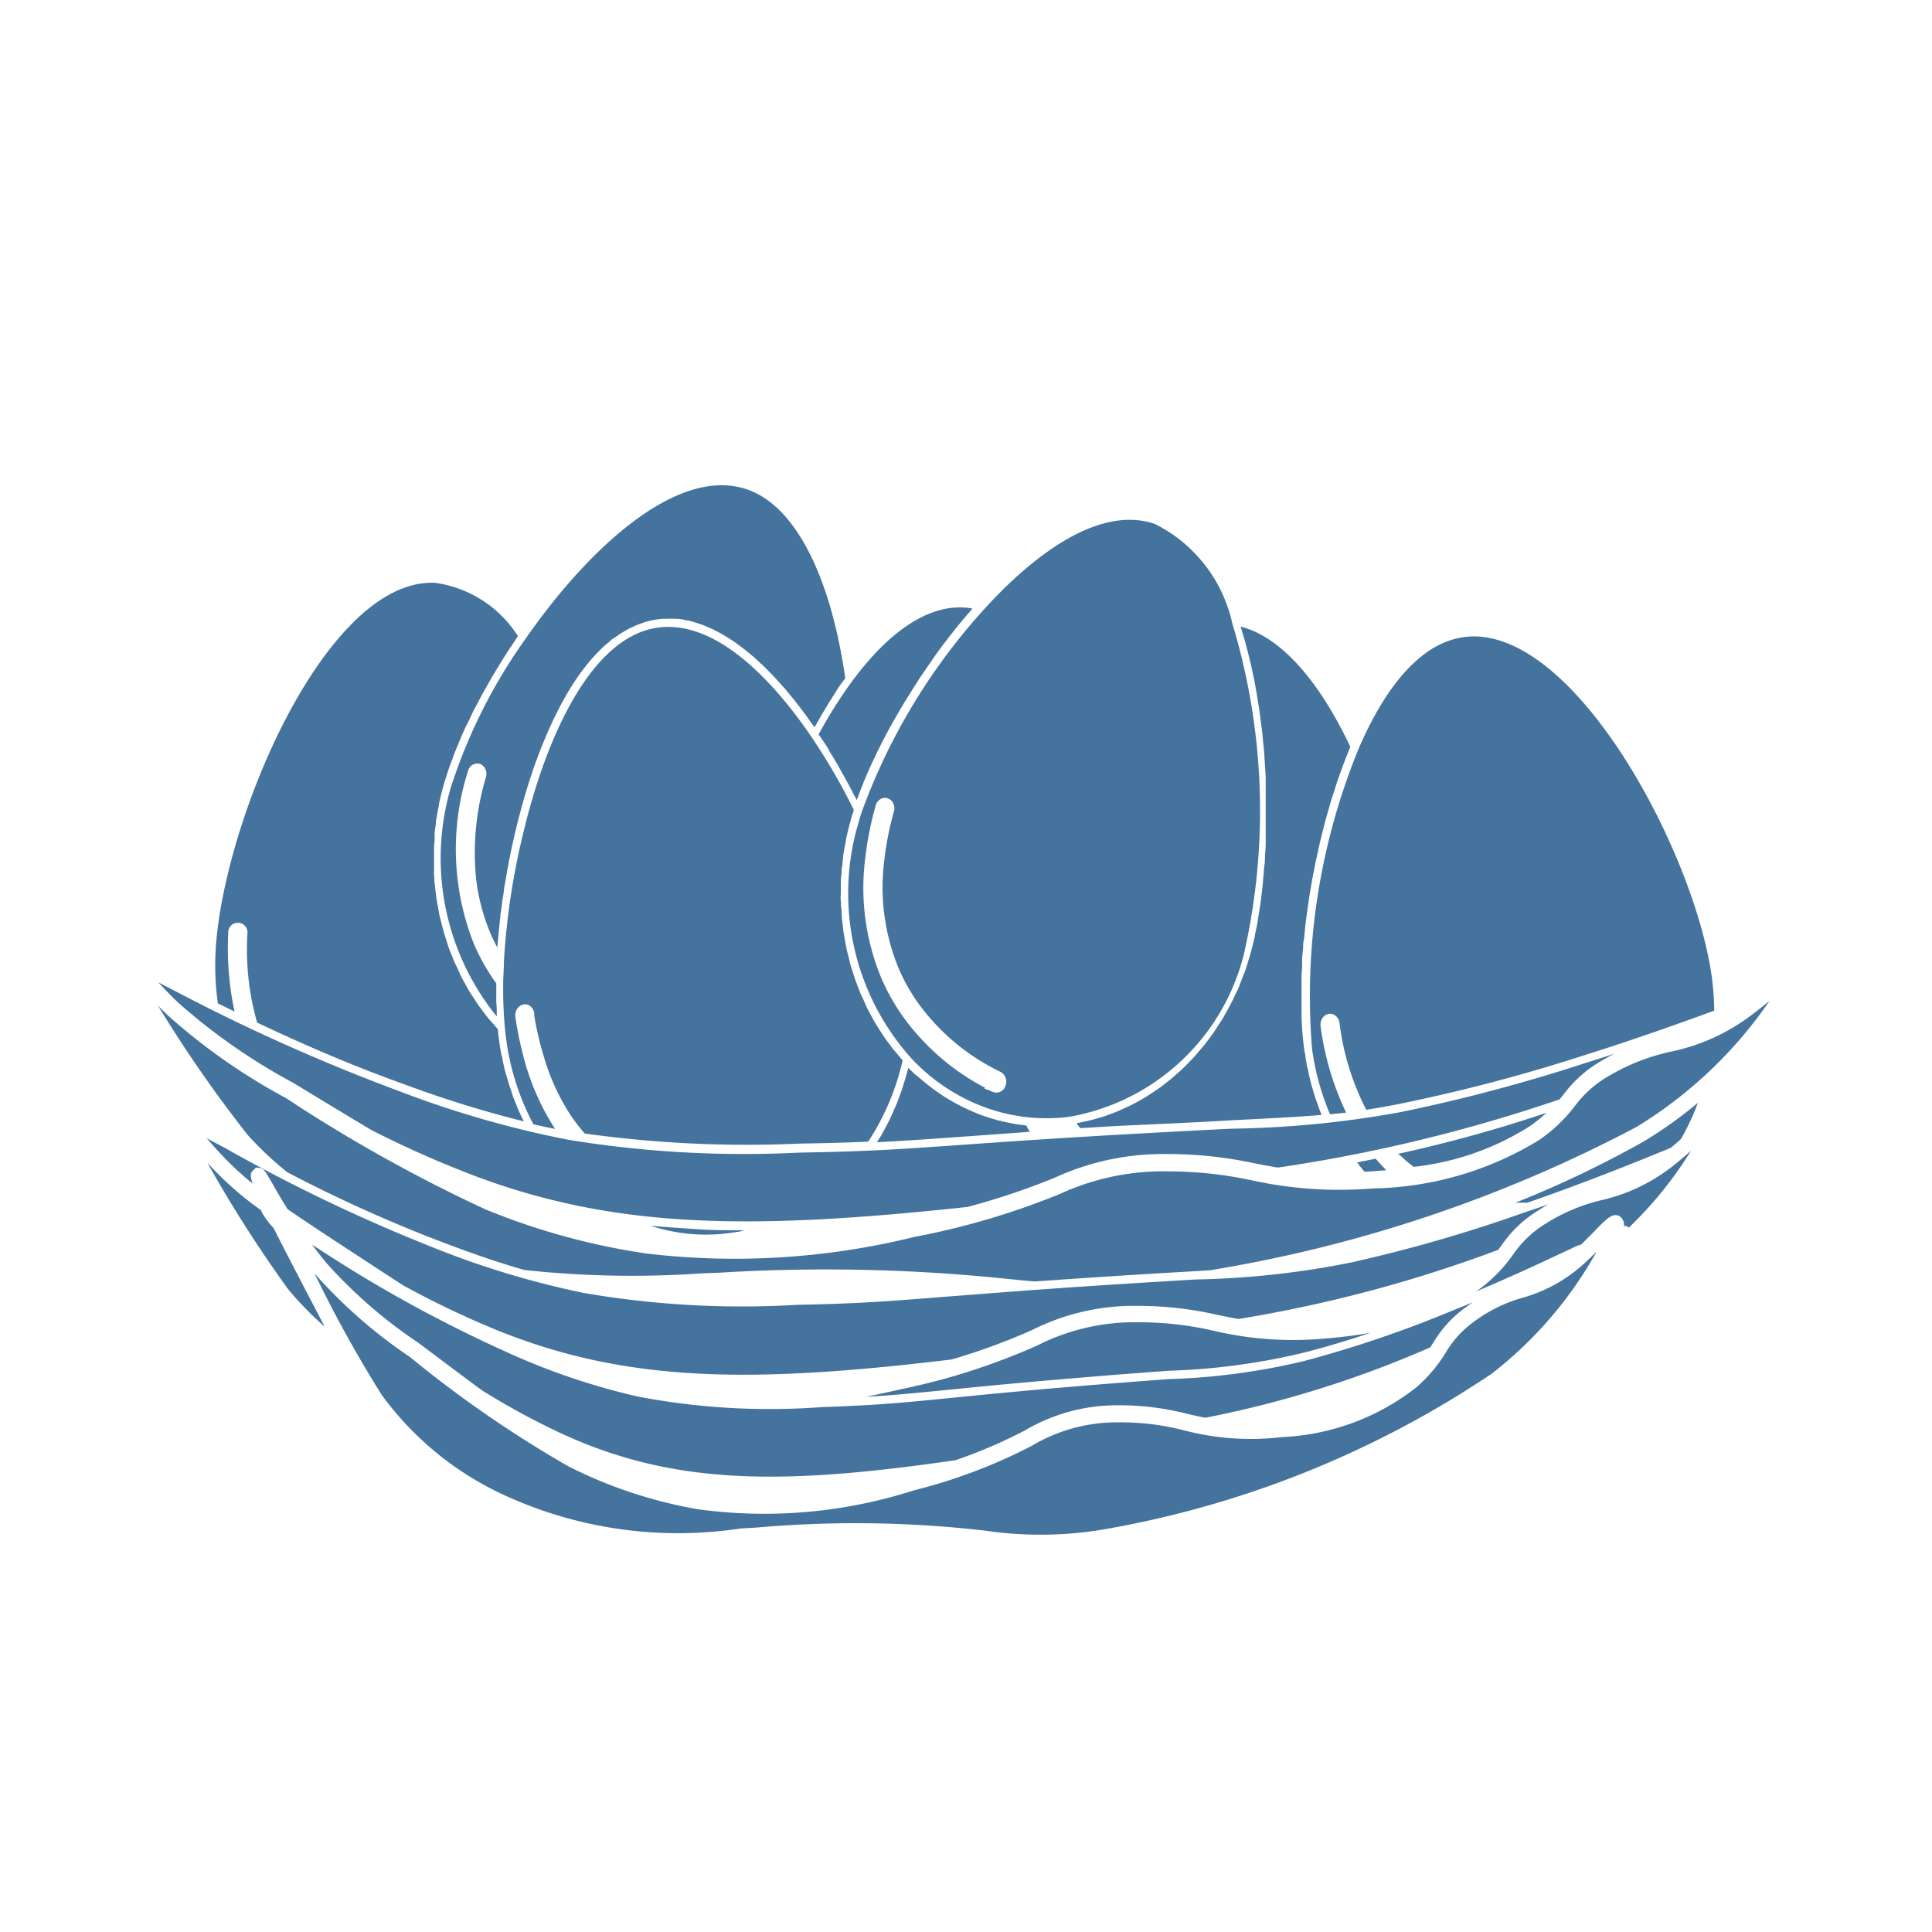 <?xml version="1.0" encoding="UTF-8"?>
<svg width="24px" fill="#44739e" height="24px" viewBox="0 0 24 24" version="1.1" xmlns="http://www.w3.org/2000/svg" xmlns:xlink="http://www.w3.org/1999/xlink">
            <path d="m 19.823,15.567 0.01,-0.019 c -0.045,0.046 -0.095,0.094 -0.145,0.14 a 1.887,1.887 0 0 1 -0.774,0.433 1.833,1.833 0 0 0 -0.6,0.295 1.235,1.235 0 0 0 -0.353,0.385 1.878,1.878 0 0 1 -0.364,0.431 2.909,2.909 0 0 1 -1.671,0.62 3.275,3.275 0 0 1 -1.215,-0.083 3.119,3.119 0 0 0 -0.82,-0.1 2.065,2.065 0 0 0 -1.075,0.292 6.7,6.7 0 0 1 -1.461,0.552 6.084,6.084 0 0 1 -2.682,0.236 5.7,5.7 0 0 1 -1.613,-0.534 14.444,14.444 0 0 1 -1.969,-1.359 6.163,6.163 0 0 1 -1.165,-1.016 l -0.02,-0.024 a 15.469,15.469 0 0 0 0.838,1.515 3.9,3.9 0 0 0 1.45,1.209 5.169,5.169 0 0 0 3.009,0.447 l 0.194,-0.011 a 14.016,14.016 0 0 1 2.847,0.039 4.711,4.711 0 0 0 1.561,-0.033 12.43,12.43 0 0 0 4.726,-1.918 4.983,4.983 0 0 0 1.292,-1.497 z m -3.615,1.338 a 8.252,8.252 0 0 1 -1.693,0.227 c -0.3,0.022 -0.672,0.05 -1.153,0.09 -0.716,0.06 -1.181,0.107 -1.554,0.144 -0.593,0.059 -0.92,0.091 -1.592,0.113 a 8.713,8.713 0 0 1 -2.3,-0.132 8.485,8.485 0 0 1 -1.675,-0.575 16.912,16.912 0 0 1 -2.209,-1.21 l -0.155,-0.1 c 0.057,0.077 0.118,0.155 0.184,0.234 a 5.981,5.981 0 0 0 1.135,0.984 c 0.308,0.231 0.568,0.427 0.794,0.593 a 9.152,9.152 0 0 0 0.986,0.535 c 1.414,0.653 2.778,0.638 4.894,0.331 a 6.139,6.139 0 0 0 0.866,-0.372 2.243,2.243 0 0 1 1.151,-0.31 3.343,3.343 0 0 1 0.859,0.106 c 0.075,0.017 0.149,0.034 0.227,0.049 a 13.378,13.378 0 0 0 2.793,-0.874 l 0.039,-0.059 a 1.453,1.453 0 0 1 0.4,-0.437 c 0.031,-0.023 0.061,-0.045 0.091,-0.065 -0.074,0.031 -0.149,0.062 -0.225,0.092 a 14.49,14.49 0 0 1 -1.863,0.636 z m -2.848,0.214 c 0.481,-0.041 0.853,-0.068 1.154,-0.091 a 8.2,8.2 0 0 0 1.679,-0.224 c 0.294,-0.075 0.576,-0.161 0.833,-0.248 -0.172,0.031 -0.353,0.054 -0.545,0.07 a 4.325,4.325 0 0 1 -1.393,-0.092 4.1,4.1 0 0 0 -0.95,-0.108 2.655,2.655 0 0 0 -1.246,0.285 8.2,8.2 0 0 1 -1.674,0.541 c -0.147,0.033 -0.3,0.067 -0.462,0.1 0.357,-0.021 0.639,-0.049 1.049,-0.09 0.369,-0.037 0.834,-0.083 1.555,-0.143 z m -10.11,-2.064 -0.007,-0.021 v 0 a 4.02,4.02 0 0 1 -0.582,-0.5 c -0.03,-0.03 -0.058,-0.061 -0.086,-0.091 l 0.008,0.013 a 15.988,15.988 0 0 0 1,1.564 4.109,4.109 0 0 0 0.45,0.46 l -0.313,-0.6 c -0.133,-0.256 -0.238,-0.459 -0.321,-0.624 a 0.968,0.968 0 0 1 -0.149,-0.201 z m 16.384,0.411 c 0.062,-0.058 0.121,-0.118 0.173,-0.172 0.139,-0.144 0.2,-0.2 0.264,-0.2 v 0 a 0.1,0.1 0 0 1 0.074,0.038 0.129,0.129 0 0 1 0.028,0.1 0.061,0.061 0 0 1 0.035,0 l 0.018,0.01 0.005,0.011 a 4.858,4.858 0 0 0 0.739,-0.9 l 0.036,-0.058 c -0.067,0.059 -0.143,0.125 -0.222,0.187 a 2.231,2.231 0 0 1 -0.882,0.425 2.27,2.27 0 0 0 -0.7,0.293 1.31,1.31 0 0 0 -0.405,0.384 1.9,1.9 0 0 1 -0.415,0.427 l -0.046,0.032 c 0.5,-0.209 0.936,-0.417 1.272,-0.575 z m -0.692,-0.406 a 18.466,18.466 0 0 1 -2.144,0.62 10.716,10.716 0 0 1 -1.945,0.214 c -0.346,0.021 -0.775,0.046 -1.329,0.083 -0.825,0.055 -1.36,0.1 -1.789,0.132 -0.683,0.055 -1.059,0.085 -1.832,0.1 a 11.578,11.578 0 0 1 -2.643,-0.146 10.894,10.894 0 0 1 -1.931,-0.587 20.814,20.814 0 0 1 -2.551,-1.225 l -0.21,-0.111 c 0.07,0.081 0.142,0.162 0.222,0.244 a 3.489,3.489 0 0 0 0.349,0.319 c -0.042,-0.119 -0.021,-0.139 0.011,-0.17 v 0 l 0.032,-0.03 0.044,0.006 c 0.051,0.008 0.064,0.032 0.154,0.187 0.048,0.084 0.113,0.2 0.194,0.326 0.145,0.1 0.319,0.216 0.532,0.356 0.349,0.229 0.645,0.422 0.9,0.588 a 11.425,11.425 0 0 0 1.163,0.556 c 1.638,0.665 3.212,0.659 5.652,0.366 a 7.923,7.923 0 0 0 1,-0.366 2.814,2.814 0 0 1 1.313,-0.3 4.392,4.392 0 0 1 0.985,0.111 c 0.088,0.018 0.176,0.036 0.267,0.052 a 16.973,16.973 0 0 0 3.225,-0.859 l 0.045,-0.06 a 1.485,1.485 0 0 1 0.457,-0.432 c 0.041,-0.027 0.081,-0.05 0.12,-0.072 z m -12.43,0.716 a 12.482,12.482 0 0 0 2.178,0.044 l 0.242,-0.01 a 21.814,21.814 0 0 1 3.547,0.073 c 0.131,0.013 0.252,0.026 0.376,0.036 0.2,-0.014 0.419,-0.03 0.665,-0.046 0.553,-0.037 0.982,-0.062 1.329,-0.082 l 0.179,-0.011 a 17.287,17.287 0 0 0 5.3,-1.78 5.417,5.417 0 0 0 1.6,-1.49 l 0.052,-0.077 c -0.078,0.065 -0.171,0.14 -0.268,0.21 a 2.484,2.484 0 0 1 -0.951,0.42 2.565,2.565 0 0 0 -0.756,0.292 1.365,1.365 0 0 0 -0.44,0.383 1.925,1.925 0 0 1 -0.447,0.425 4.086,4.086 0 0 1 -2.06,0.6 5.07,5.07 0 0 1 -1.505,-0.1 4.991,4.991 0 0 0 -1.034,-0.112 3.074,3.074 0 0 0 -1.353,0.281 9.423,9.423 0 0 1 -1.81,0.534 9.3,9.3 0 0 1 -3.329,0.205 8.489,8.489 0 0 1 -2,-0.549 19.076,19.076 0 0 1 -2.476,-1.382 7.538,7.538 0 0 1 -1.464,-1.025 c -0.044,-0.042 -0.087,-0.084 -0.128,-0.126 l 0.027,0.042 a 16.313,16.313 0 0 0 1.091,1.568 4.257,4.257 0 0 0 0.49,0.462 17.782,17.782 0 0 0 1.791,0.817 c 0.323,0.124 0.702,0.268 1.154,0.398 z m 10.887,-1.961 a 12.55,12.55 0 0 1 -2.106,0.206 c -0.375,0.019 -0.839,0.043 -1.439,0.077 -0.894,0.052 -1.473,0.093 -1.938,0.126 -0.739,0.052 -1.147,0.081 -1.985,0.094 a 13.546,13.546 0 0 1 -2.864,-0.158 12.545,12.545 0 0 1 -2.094,-0.6 23.725,23.725 0 0 1 -2.769,-1.234 l -0.238,-0.123 c 0.076,0.081 0.156,0.165 0.243,0.248 a 7.452,7.452 0 0 0 1.433,1 c 0.375,0.228 0.694,0.421 0.972,0.587 a 12.916,12.916 0 0 0 1.275,0.566 c 1.779,0.672 3.485,0.673 6.131,0.389 a 8.963,8.963 0 0 0 1.082,-0.363 3.234,3.234 0 0 1 1.416,-0.294 5.077,5.077 0 0 1 1.065,0.115 c 0.1,0.019 0.192,0.037 0.292,0.053 a 19.6,19.6 0 0 0 3.5,-0.848 l 0.049,-0.061 a 1.532,1.532 0 0 1 0.492,-0.429 c 0.048,-0.029 0.093,-0.053 0.138,-0.076 -0.109,0.036 -0.22,0.071 -0.334,0.107 a 21.055,21.055 0 0 1 -2.321,0.618 z m 0.061,0.599 c 0.033,0.029 0.069,0.054 0.1,0.081 a 3.363,3.363 0 0 0 1.447,-0.507 2.268,2.268 0 0 0 0.206,-0.165 17.527,17.527 0 0 1 -1.844,0.51 q 0.052,0.042 0.091,0.081 z m -0.6,0.026 0.016,0.024 c 0.024,0.032 0.05,0.062 0.075,0.092 l 0.093,-0.005 0.177,-0.015 c -0.045,-0.045 -0.089,-0.092 -0.132,-0.142 z m -0.455,-1.692 a 0.149,0.149 0 0 1 0.022,-0.1 0.121,0.121 0 0 1 0.077,-0.053 0.108,0.108 0 0 1 0.088,0.024 0.135,0.135 0 0 1 0.048,0.088 3.208,3.208 0 0 0 0.332,1.079 c 0.129,-0.02 0.263,-0.043 0.412,-0.073 a 21.167,21.167 0 0 0 2.311,-0.609 c 0.6,-0.189 1.148,-0.384 1.6,-0.549 a 3.421,3.421 0 0 0 -0.03,-0.415 c -0.205,-1.5 -1.607,-4.171 -2.91,-4.233 a 0.92,0.92 0 0 0 -0.21,0.014 c -0.605,0.108 -1.024,0.811 -1.268,1.381 a 8.1,8.1 0 0 0 -0.578,3.73 3.184,3.184 0 0 0 0.223,0.81 c 0.067,-0.007 0.133,-0.013 0.2,-0.021 a 3.534,3.534 0 0 1 -0.317,-1.073 z m 2.422,2.192 c 0.048,0 0.1,0 0.147,0 0.688,-0.238 1.3,-0.484 1.742,-0.665 l 0.037,-0.015 c 0.045,-0.037 0.088,-0.073 0.128,-0.11 a 2.985,2.985 0 0 0 0.211,-0.451 5.256,5.256 0 0 1 -0.682,0.486 13.312,13.312 0 0 1 -1.583,0.755 z m -8.159,-4.732 a 3.07,3.07 0 0 0 0.634,2.918 2.356,2.356 0 0 0 0.977,0.645 2.2,2.2 0 0 0 0.512,0.11 2.158,2.158 0 0 0 0.341,0.006 c 0.057,0 0.113,-0.01 0.17,-0.017 a 2.718,2.718 0 0 0 2.152,-2.025 8.026,8.026 0 0 0 -0.147,-4.105 1.815,1.815 0 0 0 -0.96,-1.231 c -0.773,-0.265 -1.663,0.552 -2.125,1.063 a 7.622,7.622 0 0 0 -1.515,2.508 c -0.014,0.043 -0.028,0.086 -0.039,0.128 z m 0.082,0.441 c 0.009,-0.078 0.02,-0.156 0.034,-0.235 0.025,-0.137 0.056,-0.274 0.094,-0.408 a 0.136,0.136 0 0 1 0.06,-0.08 0.106,0.106 0 0 1 0.09,-0.009 0.117,0.117 0 0 1 0.069,0.064 0.146,0.146 0 0 1 0.008,0.1 3.731,3.731 0 0 0 -0.12,0.606 2.638,2.638 0 0 0 0.177,1.339 2.32,2.32 0 0 0 0.219,0.4 2.7,2.7 0 0 0 1.05,0.89 0.14,0.14 0 0 1 0.058,0.177 0.12,0.12 0 0 1 -0.115,0.08 0.093,0.093 0 0 1 -0.029,-0.005 l -0.119,-0.047 0.013,-0.007 a 2.94,2.94 0 0 1 -0.94,-0.777 2.587,2.587 0 0 1 -0.352,-0.59 2.91,2.91 0 0 1 -0.197,-1.498 z m 4.539,3.268 c 0.5,-0.025 0.836,-0.042 1.129,-0.067 l -0.009,-0.021 c -0.015,-0.036 -0.027,-0.073 -0.041,-0.11 l -0.028,-0.079 c -0.013,-0.038 -0.023,-0.077 -0.035,-0.116 -0.012,-0.039 -0.016,-0.051 -0.022,-0.078 -0.006,-0.027 -0.02,-0.08 -0.029,-0.121 0,-0.026 -0.012,-0.051 -0.017,-0.077 -0.005,-0.026 -0.014,-0.081 -0.021,-0.122 0,-0.026 -0.01,-0.052 -0.013,-0.079 a 4.047,4.047 0 0 1 -0.035,-0.414 v 0 c 0,-0.057 0,-0.116 0,-0.176 v -0.049 c 0,-0.051 0,-0.1 0,-0.155 0,-0.026 0,-0.052 0,-0.078 0,-0.048 0,-0.1 0.007,-0.144 0,-0.032 0,-0.064 0,-0.1 0,-0.036 0.007,-0.092 0.011,-0.138 0.004,-0.046 0,-0.072 0.009,-0.109 0.009,-0.037 0.01,-0.089 0.015,-0.133 0.005,-0.044 0.008,-0.078 0.013,-0.117 0.005,-0.039 0.012,-0.087 0.018,-0.13 0.006,-0.043 0.011,-0.082 0.017,-0.123 0.006,-0.041 0.014,-0.085 0.021,-0.128 l 0.021,-0.125 c 0.008,-0.043 0.017,-0.085 0.025,-0.128 0.008,-0.043 0.016,-0.083 0.025,-0.124 0.009,-0.041 0.019,-0.086 0.028,-0.128 0.009,-0.042 0.018,-0.082 0.028,-0.122 0.01,-0.04 0.021,-0.085 0.032,-0.128 l 0.03,-0.118 c 0.012,-0.043 0.025,-0.085 0.037,-0.127 0.012,-0.042 0.021,-0.076 0.032,-0.113 0.011,-0.037 0.027,-0.084 0.041,-0.126 0.014,-0.042 0.022,-0.072 0.034,-0.107 0.012,-0.035 0.03,-0.084 0.045,-0.125 0.015,-0.041 0.023,-0.067 0.036,-0.1 0.013,-0.033 0.032,-0.082 0.048,-0.122 l 0.033,-0.083 c -0.4,-0.846 -0.879,-1.372 -1.363,-1.493 0.009,0.028 0.017,0.058 0.026,0.086 0.009,0.028 0.025,0.082 0.036,0.123 0.011,0.041 0.024,0.089 0.035,0.134 0.011,0.045 0.021,0.084 0.031,0.128 0.01,0.044 0.02,0.091 0.03,0.138 0.01,0.047 0.018,0.087 0.026,0.132 0.008,0.045 0.017,0.094 0.024,0.141 0.007,0.047 0.015,0.09 0.022,0.136 0.007,0.046 0.013,0.1 0.019,0.143 0.006,0.043 0.012,0.091 0.018,0.138 0.006,0.047 0.009,0.1 0.014,0.144 0.005,0.044 0.009,0.092 0.013,0.139 l 0.009,0.146 0.009,0.137 c 0,0.049 0,0.1 0,0.146 0,0.046 0,0.091 0,0.136 0,0.045 0,0.1 0,0.145 v 0.132 c 0,0.049 0,0.1 0,0.145 v 0.127 c 0,0.049 -0.005,0.1 -0.008,0.144 -0.003,0.044 0,0.08 -0.007,0.12 -0.007,0.04 -0.008,0.1 -0.013,0.142 -0.005,0.042 -0.006,0.075 -0.01,0.112 -0.004,0.037 -0.011,0.093 -0.016,0.139 -0.005,0.046 -0.008,0.069 -0.013,0.1 -0.005,0.031 -0.015,0.092 -0.022,0.138 -0.005,0.03 -0.009,0.061 -0.014,0.089 -0.009,0.05 -0.02,0.1 -0.03,0.144 0,0.023 -0.008,0.046 -0.013,0.068 -0.016,0.067 -0.032,0.132 -0.05,0.193 -0.018,0.061 -0.041,0.138 -0.065,0.206 -0.009,0.024 -0.019,0.046 -0.028,0.07 -0.016,0.043 -0.032,0.086 -0.05,0.128 -0.018,0.042 -0.025,0.053 -0.038,0.08 -0.013,0.027 -0.033,0.074 -0.052,0.109 -0.019,0.035 -0.029,0.055 -0.044,0.082 l -0.056,0.1 c -0.016,0.027 -0.034,0.053 -0.051,0.079 -0.017,0.026 -0.039,0.063 -0.06,0.093 -0.021,0.03 -0.037,0.051 -0.056,0.077 -0.019,0.026 -0.042,0.058 -0.065,0.086 -0.023,0.028 -0.04,0.048 -0.061,0.072 -0.021,0.024 -0.045,0.054 -0.069,0.08 -0.024,0.026 -0.043,0.045 -0.065,0.068 -0.022,0.023 -0.048,0.05 -0.073,0.074 -0.025,0.024 -0.047,0.042 -0.07,0.063 l -0.077,0.068 -0.074,0.057 c -0.027,0.021 -0.053,0.042 -0.081,0.061 -0.028,0.019 -0.051,0.035 -0.077,0.052 l -0.085,0.055 -0.079,0.046 -0.089,0.048 c -0.027,0.014 -0.055,0.026 -0.083,0.039 l -0.091,0.041 c -0.028,0.012 -0.057,0.023 -0.085,0.033 l -0.094,0.034 -0.088,0.026 -0.1,0.026 -0.09,0.019 -0.058,0.013 0.016,0.022 0.03,0.038 0.421,-0.025 c 0.61,-0.029 1.074,-0.049 1.449,-0.072 z m -8.806,-0.87 a 4.139,4.139 0 0 1 -0.081,-0.416 0.138,0.138 0 0 1 0.08,-0.147 0.088,0.088 0 0 1 0.02,-0.007 0.105,0.105 0 0 1 0.089,0.025 0.133,0.133 0 0 1 0.046,0.087 v 0.028 a 3.819,3.819 0 0 0 0.123,0.523 2.686,2.686 0 0 0 0.347,0.741 2.552,2.552 0 0 0 0.157,0.2 14.539,14.539 0 0 0 2.671,0.125 c 0.336,-0.005 0.6,-0.013 0.85,-0.024 a 3.074,3.074 0 0 0 0.428,-1.01 c -0.02,-0.022 -0.038,-0.045 -0.057,-0.068 l -0.061,-0.071 c -0.021,-0.027 -0.041,-0.055 -0.062,-0.083 -0.021,-0.028 -0.037,-0.05 -0.054,-0.075 -0.017,-0.025 -0.038,-0.058 -0.057,-0.088 -0.019,-0.03 -0.033,-0.051 -0.049,-0.078 -0.016,-0.027 -0.034,-0.061 -0.051,-0.092 l -0.043,-0.08 c -0.016,-0.032 -0.03,-0.064 -0.045,-0.1 -0.015,-0.036 -0.026,-0.054 -0.038,-0.081 -0.012,-0.027 -0.026,-0.067 -0.039,-0.1 -0.013,-0.033 -0.022,-0.055 -0.032,-0.083 -0.01,-0.028 -0.023,-0.07 -0.034,-0.105 -0.011,-0.035 -0.018,-0.056 -0.026,-0.084 -0.008,-0.028 -0.018,-0.072 -0.027,-0.108 -0.009,-0.036 -0.015,-0.057 -0.021,-0.086 -0.006,-0.029 -0.014,-0.074 -0.021,-0.111 -0.007,-0.037 -0.011,-0.057 -0.015,-0.086 -0.004,-0.029 -0.01,-0.076 -0.014,-0.114 -0.004,-0.038 -0.008,-0.057 -0.01,-0.086 -0.002,-0.029 0,-0.077 -0.007,-0.116 -0.007,-0.039 0,-0.057 -0.005,-0.086 -0.005,-0.029 0,-0.079 0,-0.118 0,-0.039 0,-0.057 0,-0.086 0,-0.029 0,-0.081 0.007,-0.121 0.007,-0.04 0,-0.056 0.006,-0.084 0.006,-0.028 0.01,-0.085 0.015,-0.127 0,-0.026 0.006,-0.053 0.01,-0.079 0.007,-0.046 0.017,-0.091 0.026,-0.137 0,-0.023 0.008,-0.045 0.013,-0.068 q 0.022,-0.1 0.051,-0.2 c 0.01,-0.036 0.022,-0.073 0.034,-0.11 a 7.694,7.694 0 0 0 -0.522,-0.9 c -0.353,-0.521 -1.017,-1.338 -1.735,-1.372 a 0.948,0.948 0 0 0 -0.212,0.013 c -0.789,0.138 -1.342,1.313 -1.636,2.538 a 8.916,8.916 0 0 0 -0.242,1.6 c 0,0.089 -0.008,0.175 -0.009,0.26 a 5.411,5.411 0 0 0 0.02,0.56 q 0.007,0.081 0.018,0.156 a 3.109,3.109 0 0 0 0.337,1.05 c 0.087,0.02 0.176,0.039 0.269,0.058 a 3.085,3.085 0 0 1 -0.412,-0.977 z m 2.677,2.255 c 0.03,0 0.059,-0.013 0.088,-0.019 -0.2,0 -0.4,0 -0.6,-0.014 -0.2,-0.014 -0.382,-0.025 -0.568,-0.043 a 2.2,2.2 0 0 0 1.08,0.076 z m 1.139,-5.983 v 0.007 q 0.065,0.1 0.126,0.21 l 0.042,0.076 c 0.028,0.049 0.056,0.1 0.083,0.149 0.016,0.029 0.031,0.059 0.046,0.089 0.015,0.03 0.032,0.059 0.047,0.089 l 0.01,-0.027 0.023,-0.062 c 0.011,-0.03 0.023,-0.06 0.035,-0.09 l 0.026,-0.065 0.038,-0.089 0.03,-0.068 0.041,-0.089 0.033,-0.069 c 0.014,-0.03 0.029,-0.06 0.044,-0.09 l 0.035,-0.07 0.048,-0.092 0.037,-0.069 0.052,-0.094 0.038,-0.067 0.059,-0.1 0.035,-0.06 0.076,-0.122 0.024,-0.038 c 0.033,-0.053 0.068,-0.106 0.1,-0.158 l 0.031,-0.045 0.077,-0.112 0.041,-0.059 0.069,-0.1 0.047,-0.063 c 0.022,-0.03 0.044,-0.059 0.067,-0.088 l 0.049,-0.064 0.066,-0.084 0.052,-0.063 0.067,-0.08 0.053,-0.062 0.035,-0.04 a 0.836,0.836 0 0 0 -0.115,-0.014 c -0.448,-0.021 -0.927,0.3 -1.386,0.924 a 5.69,5.69 0 0 0 -0.411,0.653 c 0.048,0.067 0.091,0.131 0.13,0.196 z m 2.492,4.741 c -0.014,-0.026 -0.029,-0.052 -0.042,-0.078 l -0.061,-0.008 -0.059,-0.008 -0.074,-0.014 -0.056,-0.011 -0.082,-0.02 c -0.016,0 -0.032,-0.007 -0.047,-0.012 -0.043,-0.012 -0.086,-0.025 -0.128,-0.039 -0.042,-0.014 -0.092,-0.033 -0.137,-0.052 l -0.045,-0.02 -0.089,-0.04 -0.051,-0.027 c -0.027,-0.013 -0.053,-0.027 -0.079,-0.042 l -0.053,-0.031 c -0.025,-0.015 -0.049,-0.029 -0.073,-0.045 -0.024,-0.016 -0.035,-0.024 -0.053,-0.036 l -0.069,-0.048 -0.051,-0.04 c -0.023,-0.017 -0.044,-0.035 -0.066,-0.053 -0.022,-0.018 -0.034,-0.028 -0.05,-0.043 l -0.066,-0.053 -0.049,-0.047 -0.028,-0.027 -0.012,0.044 -0.018,0.066 c -0.009,0.031 -0.018,0.061 -0.028,0.092 -0.01,0.031 -0.013,0.042 -0.02,0.063 -0.007,0.021 -0.022,0.063 -0.034,0.095 l -0.021,0.057 q -0.021,0.053 -0.045,0.105 l -0.018,0.043 c -0.022,0.048 -0.045,0.1 -0.07,0.143 l -0.015,0.029 c -0.02,0.037 -0.04,0.075 -0.061,0.111 l -0.03,0.048 -0.016,0.027 c 0.32,-0.016 0.619,-0.037 1.013,-0.065 z m -6.62,-1.433 v -0.019 c 0,-0.05 0,-0.1 -0.006,-0.155 v -0.053 c 0,-0.051 0,-0.1 0,-0.157 v -0.027 a 2.571,2.571 0 0 1 -0.282,-0.5 3.2,3.2 0 0 1 -0.068,-2.143 0.119,0.119 0 0 1 0.145,-0.084 0.117,0.117 0 0 1 0.069,0.064 0.146,0.146 0 0 1 0.008,0.1 3.253,3.253 0 0 0 -0.122,1.269 2.489,2.489 0 0 0 0.179,0.676 c 0.024,0.056 0.052,0.114 0.085,0.174 0,-0.034 0.006,-0.069 0.008,-0.1 0.002,-0.031 0.007,-0.078 0.011,-0.117 l 0.009,-0.092 0.008,-0.07 c 0,-0.03 0.007,-0.061 0.011,-0.092 l 0.01,-0.072 c 0,-0.031 0.008,-0.062 0.013,-0.093 l 0.011,-0.073 c 0,-0.031 0.009,-0.062 0.014,-0.093 l 0.013,-0.074 c 0.005,-0.031 0.011,-0.062 0.016,-0.094 l 0.015,-0.075 q 0.007,-0.047 0.018,-0.093 l 0.015,-0.076 c 0.007,-0.031 0.013,-0.062 0.02,-0.092 l 0.017,-0.076 c 0.007,-0.031 0.014,-0.062 0.022,-0.093 l 0.018,-0.075 0.024,-0.092 0.02,-0.075 c 0.008,-0.031 0.016,-0.061 0.025,-0.091 l 0.021,-0.075 0.027,-0.089 0.023,-0.074 c 0.01,-0.03 0.019,-0.059 0.029,-0.088 l 0.024,-0.073 0.03,-0.086 0.027,-0.072 c 0.01,-0.028 0.021,-0.056 0.032,-0.084 l 0.027,-0.07 0.034,-0.081 0.029,-0.069 0.035,-0.078 0.031,-0.067 c 0.012,-0.026 0.024,-0.051 0.037,-0.076 l 0.032,-0.064 0.04,-0.078 0.034,-0.061 c 0.013,-0.024 0.026,-0.047 0.04,-0.07 l 0.035,-0.059 0.042,-0.065 0.034,-0.052 0.043,-0.062 0.039,-0.052 0.045,-0.058 0.04,-0.049 c 0.015,-0.018 0.031,-0.035 0.047,-0.053 0.016,-0.018 0.027,-0.031 0.041,-0.045 l 0.049,-0.049 c 0.014,-0.013 0.028,-0.028 0.043,-0.041 l 0.053,-0.044 0.044,-0.04 0.056,-0.035 c 0.015,-0.011 0.029,-0.022 0.044,-0.031 0.015,-0.009 0.036,-0.023 0.056,-0.034 l 0.044,-0.025 c 0.02,-0.011 0.041,-0.02 0.062,-0.03 l 0.042,-0.02 0.07,-0.025 0.036,-0.013 a 1.034,1.034 0 0 1 0.11,-0.026 0.927,0.927 0 0 1 0.118,-0.014 h 0.037 a 0.748,0.748 0 0 1 0.082,0 h 0.045 a 0.656,0.656 0 0 1 0.076,0.009 0.448,0.448 0 0 1 0.05,0.011 c 0.024,0 0.048,0.009 0.073,0.016 l 0.055,0.017 0.072,0.024 0.054,0.023 0.072,0.031 0.055,0.029 c 0.024,0.013 0.048,0.025 0.071,0.039 l 0.057,0.035 0.071,0.045 c 0.019,0.013 0.038,0.028 0.057,0.042 l 0.071,0.052 0.058,0.048 0.071,0.058 0.058,0.054 0.071,0.066 0.058,0.059 c 0.024,0.024 0.047,0.047 0.07,0.072 l 0.06,0.066 0.069,0.078 0.06,0.072 0.069,0.085 0.06,0.078 0.068,0.09 0.06,0.085 c 0.016,0.021 0.031,0.042 0.046,0.064 0.014,-0.024 0.027,-0.048 0.041,-0.071 0.014,-0.023 0.026,-0.047 0.04,-0.07 0.022,-0.039 0.045,-0.077 0.068,-0.114 l 0.033,-0.055 c 0.035,-0.055 0.069,-0.108 0.1,-0.16 v 0 c 0.032,-0.048 0.065,-0.094 0.1,-0.139 -0.184,-1.286 -0.628,-2.144 -1.219,-2.346 a 0.978,0.978 0 0 0 -0.267,-0.051 c -0.826,-0.039 -1.8,0.919 -2.481,1.9 a 6.722,6.722 0 0 0 -0.932,1.851 3.121,3.121 0 0 0 0.57,2.847 z m -3.336,-1.035 a 0.12,0.12 0 1 1 0.238,0.011 3.318,3.318 0 0 0 0.121,1.1 c 0.52,0.246 1.139,0.52 1.808,0.759 a 13.769,13.769 0 0 0 1.505,0.468 l -0.03,-0.061 -0.034,-0.073 c -0.013,-0.03 -0.025,-0.061 -0.037,-0.092 l -0.03,-0.074 -0.033,-0.1 c -0.008,-0.025 -0.017,-0.05 -0.025,-0.075 -0.008,-0.025 -0.019,-0.068 -0.029,-0.1 -0.01,-0.032 -0.014,-0.047 -0.02,-0.071 -0.006,-0.024 -0.018,-0.079 -0.026,-0.118 0,-0.02 -0.009,-0.04 -0.013,-0.059 -0.012,-0.06 -0.022,-0.12 -0.03,-0.181 -0.008,-0.061 -0.012,-0.093 -0.016,-0.142 -0.022,-0.023 -0.041,-0.047 -0.062,-0.071 -0.021,-0.024 -0.042,-0.046 -0.062,-0.071 -0.02,-0.025 -0.042,-0.055 -0.063,-0.083 -0.021,-0.028 -0.038,-0.049 -0.056,-0.074 -0.018,-0.025 -0.038,-0.059 -0.057,-0.088 -0.019,-0.029 -0.035,-0.052 -0.051,-0.078 -0.016,-0.026 -0.035,-0.062 -0.052,-0.093 -0.017,-0.031 -0.031,-0.053 -0.045,-0.081 -0.014,-0.028 -0.031,-0.065 -0.046,-0.1 -0.015,-0.035 -0.027,-0.055 -0.039,-0.082 -0.012,-0.027 -0.028,-0.069 -0.041,-0.1 -0.013,-0.031 -0.023,-0.055 -0.033,-0.083 -0.01,-0.028 -0.024,-0.072 -0.035,-0.109 -0.011,-0.037 -0.019,-0.055 -0.027,-0.083 -0.008,-0.028 -0.02,-0.075 -0.029,-0.112 -0.009,-0.037 -0.015,-0.057 -0.022,-0.085 -0.007,-0.028 -0.015,-0.077 -0.022,-0.116 -0.007,-0.039 -0.011,-0.056 -0.016,-0.085 -0.005,-0.029 -0.01,-0.079 -0.015,-0.119 -0.005,-0.04 -0.008,-0.056 -0.011,-0.084 -0.003,-0.028 -0.006,-0.081 -0.008,-0.122 -0.002,-0.041 0,-0.056 0,-0.084 0,-0.028 0,-0.084 0,-0.126 0,-0.027 0,-0.054 0,-0.081 0,-0.043 0,-0.086 0.007,-0.129 0,-0.026 0,-0.053 0,-0.079 0,-0.045 0.01,-0.089 0.016,-0.134 0,-0.024 0,-0.049 0.008,-0.074 0.008,-0.05 0.018,-0.1 0.028,-0.149 0,-0.019 0.006,-0.039 0.01,-0.058 0.015,-0.068 0.032,-0.137 0.052,-0.205 0.02,-0.068 0.042,-0.139 0.067,-0.211 0.008,-0.025 0.019,-0.051 0.029,-0.076 0.017,-0.048 0.034,-0.1 0.054,-0.145 l 0.041,-0.1 c 0.019,-0.045 0.037,-0.089 0.058,-0.135 0.021,-0.046 0.032,-0.068 0.049,-0.1 0.017,-0.032 0.041,-0.089 0.063,-0.133 0.022,-0.044 0.038,-0.072 0.057,-0.108 0.019,-0.036 0.045,-0.088 0.07,-0.133 l 0.059,-0.103 c 0.025,-0.044 0.05,-0.089 0.076,-0.133 l 0.067,-0.109 c 0.028,-0.045 0.055,-0.09 0.083,-0.134 0.028,-0.044 0.047,-0.071 0.071,-0.107 0.024,-0.036 0.05,-0.078 0.077,-0.117 a 1.459,1.459 0 0 0 -1.027,-0.662 c -1.372,-0.064 -2.655,3.008 -2.73,4.6 a 3.308,3.308 0 0 0 0.03,0.625 l 0.206,0.1 a 3.8,3.8 0 0 1 -0.078,-0.973 z"/>

</svg>
